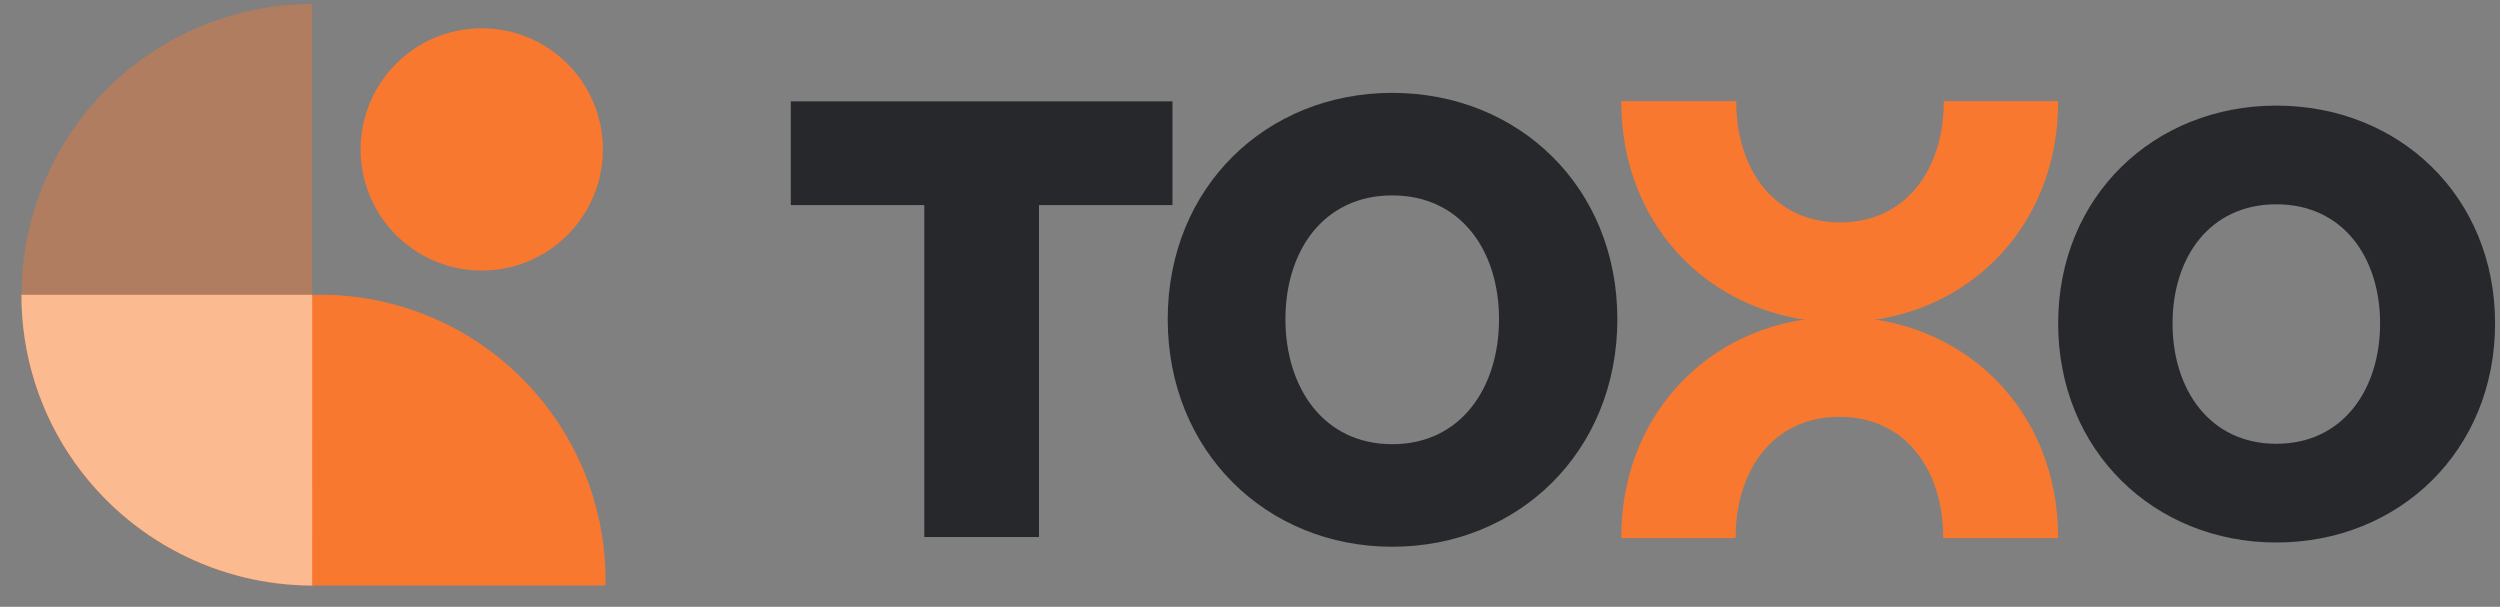 <svg width="103" height="25" viewBox="0 0 103 25" fill="none" xmlns="http://www.w3.org/2000/svg">
<rect x="0" y="0" width="103" height="25" fill="#808080" stroke="none"/>
<path d="M93.784 22.351C88.756 22.351 84.796 18.573 84.796 13.326C84.796 8.081 88.756 4.351 93.784 4.351C98.837 4.351 102.797 8.081 102.797 13.326C102.797 18.573 98.837 22.351 93.784 22.351ZM93.784 18.284C96.529 18.284 98.06 16.046 98.06 13.326C98.06 10.607 96.529 8.417 93.784 8.417C91.039 8.417 89.509 10.607 89.509 13.326C89.509 16.046 91.039 18.284 93.784 18.284Z" fill="#26282C"/>
<path fill-rule="evenodd" clip-rule="evenodd" d="M66.796 22.167C66.796 22.159 66.796 22.151 66.796 22.143C66.796 16.831 70.756 13.055 75.784 13.055C80.837 13.055 84.796 16.831 84.796 22.143C84.796 22.151 84.796 22.159 84.796 22.167H80.06C80.06 22.159 80.06 22.151 80.06 22.143C80.06 19.39 78.529 17.173 75.784 17.173C73.039 17.173 71.509 19.39 71.509 22.143C71.509 22.151 71.509 22.159 71.509 22.167H66.796Z" fill="#F87830"/>
<path fill-rule="evenodd" clip-rule="evenodd" d="M84.796 4.167C84.796 4.175 84.796 4.184 84.796 4.192C84.796 9.503 80.837 13.28 75.809 13.28C70.756 13.28 66.796 9.503 66.796 4.192C66.796 4.184 66.796 4.175 66.796 4.167H71.533C71.533 4.175 71.533 4.184 71.533 4.192C71.533 6.945 73.064 9.162 75.809 9.162C78.554 9.162 80.084 6.945 80.084 4.192C80.084 4.184 80.084 4.175 80.084 4.167H84.796Z" fill="#F87830"/>
<path d="M57.36 22.526C52.185 22.526 48.11 18.601 48.11 13.151C48.11 7.701 52.185 3.826 57.36 3.826C62.56 3.826 66.635 7.701 66.635 13.151C66.635 18.601 62.56 22.526 57.36 22.526ZM57.36 18.301C60.185 18.301 61.76 15.976 61.76 13.151C61.76 10.326 60.185 8.051 57.36 8.051C54.535 8.051 52.96 10.326 52.96 13.151C52.96 15.976 54.535 18.301 57.36 18.301Z" fill="#26282C"/>
<path d="M42.806 22.125H38.081V8.45H32.581V4.175H48.306V8.45H42.806V22.125Z" fill="#26282C"/>
<path opacity="0.4" fill-rule="evenodd" clip-rule="evenodd" d="M12.862 0.167C9.686 0.168 6.64 1.43 4.394 3.677C2.149 5.923 0.887 8.969 0.887 12.146C0.887 15.322 2.149 18.368 4.394 20.614C6.64 22.861 9.686 24.123 12.862 24.124V0.167Z" fill="#F87830"/>
<path fill-rule="evenodd" clip-rule="evenodd" d="M24.946 24.124H12.862C6.245 24.095 0.884 18.778 0.884 12.145L0.882 12.145H12.862L12.862 12.145L12.882 12.145H13.488C16.517 12.223 19.399 13.467 21.534 15.617C23.668 17.768 24.891 20.659 24.946 23.688V24.124Z" fill="#F87830"/>
<path opacity="0.51" fill-rule="evenodd" clip-rule="evenodd" d="M12.863 12.145L0.884 12.145C0.879 14.621 1.645 17.036 3.077 19.055C3.087 19.07 3.098 19.084 3.108 19.099C4.219 20.65 5.683 21.915 7.379 22.788C9.075 23.662 10.954 24.12 12.862 24.124L12.863 12.145Z" fill="#FFF9ED"/>
<circle cx="19.848" cy="6.156" r="4.991" fill="#F87830"/>
</svg>

